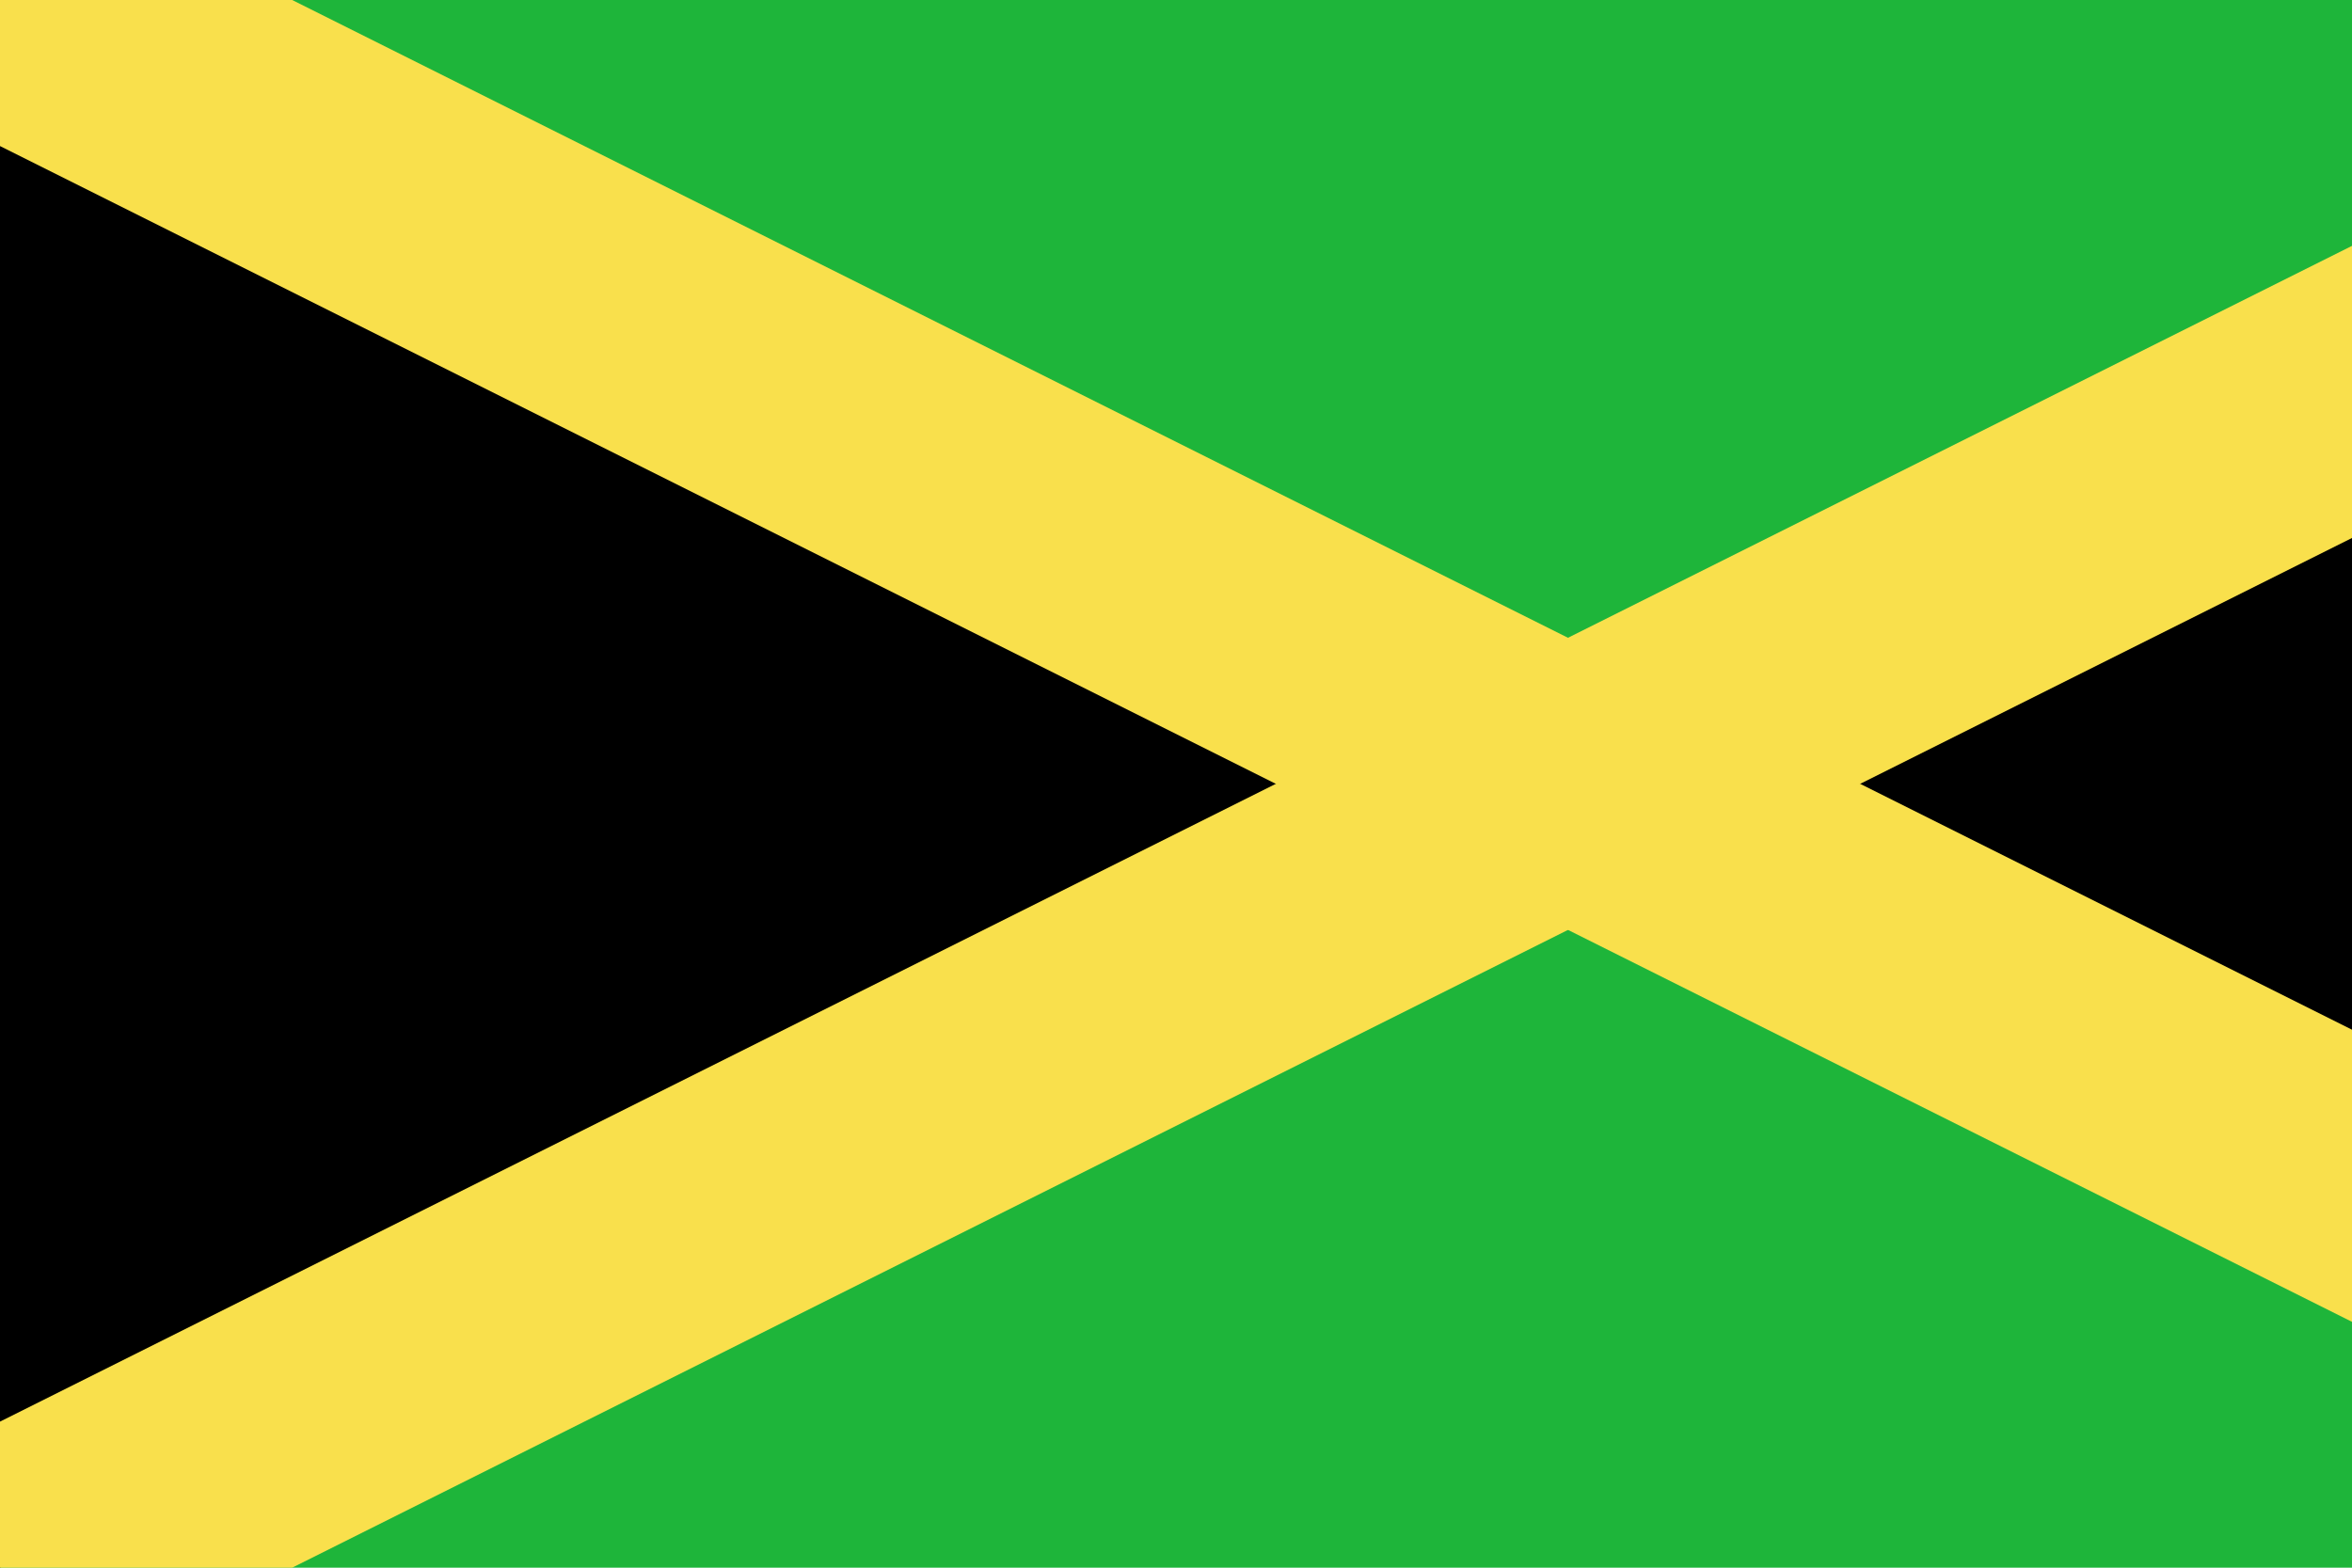 <?xml version="1.0" encoding="UTF-8" standalone="no"?>
<!DOCTYPE svg PUBLIC "-//W3C//DTD SVG 1.0//EN"
"http://www.w3.org/TR/2001/REC-SVG-20010904/DTD/svg10.dtd">
<!-- Created with Inkscape (http://www.inkscape.org/) -->
<svg
   xmlns="http://www.w3.org/2000/svg"
   xmlns:xlink="http://www.w3.org/1999/xlink"
   version="1.0"
   x="0"
   y="0"
   width="135"
   height="90"
   id="svg6529">
  <defs
     id="defs6531" />
  <g transform="scale(0.3)">
  <rect
     width="250"
     height="125"
     x="125"
     y="552.362"
     transform="matrix(2.4,0,0,2.4,-300,-1325.669)"
     style="fill:#1eb53a;fill-opacity:1;fill-rule:evenodd;stroke:none;stroke-width:1pt;stroke-linecap:butt;stroke-linejoin:miter;stroke-opacity:1"
     id="rect6538" />
  <path
     d="M 125,677.362 L 250,614.862 L 125,552.362 L 125,677.362 z "
     transform="matrix(2.4,0,0,2.4,-300,-1325.669)"
     style="fill:#000000;fill-opacity:1;fill-rule:evenodd;stroke:none;stroke-width:1pt;stroke-linecap:butt;stroke-linejoin:miter;stroke-opacity:1"
     id="path7160" />
  <path
     d="M 375,677.362 L 250,614.862 L 375,552.362 L 375,677.362 z "
     transform="matrix(2.4,0,0,2.4,-300,-1325.669)"
     style="fill:#000000;fill-opacity:1;fill-rule:evenodd;stroke:none;stroke-width:1pt;stroke-linecap:butt;stroke-linejoin:miter;stroke-opacity:1"
     id="path9024" />
  <path
     d="M 125,677.362 L 148.292,677.362 L 375,564.008 L 375,552.362 L 351.708,552.362 L 125,665.716 L 125,677.362 z "
     transform="matrix(2.4,0,0,2.4,-300,-1325.669)"
     style="fill:#f9e04c;fill-opacity:1;fill-rule:evenodd;stroke:none;stroke-width:1pt;stroke-linecap:butt;stroke-linejoin:miter;stroke-opacity:1"
     id="path9025" />
  <path
     d="M 375,677.362 L 351.708,677.362 L 125,564.008 L 125,552.362 L 148.292,552.362 L 375,665.716 L 375,677.362 z "
     transform="matrix(2.4,0,0,2.4,-300,-1325.669)"
     style="fill:#f9e04c;fill-opacity:1;fill-rule:evenodd;stroke:none;stroke-width:1pt;stroke-linecap:butt;stroke-linejoin:miter;stroke-opacity:1"
     id="path9647" />
  </g>
</svg>
